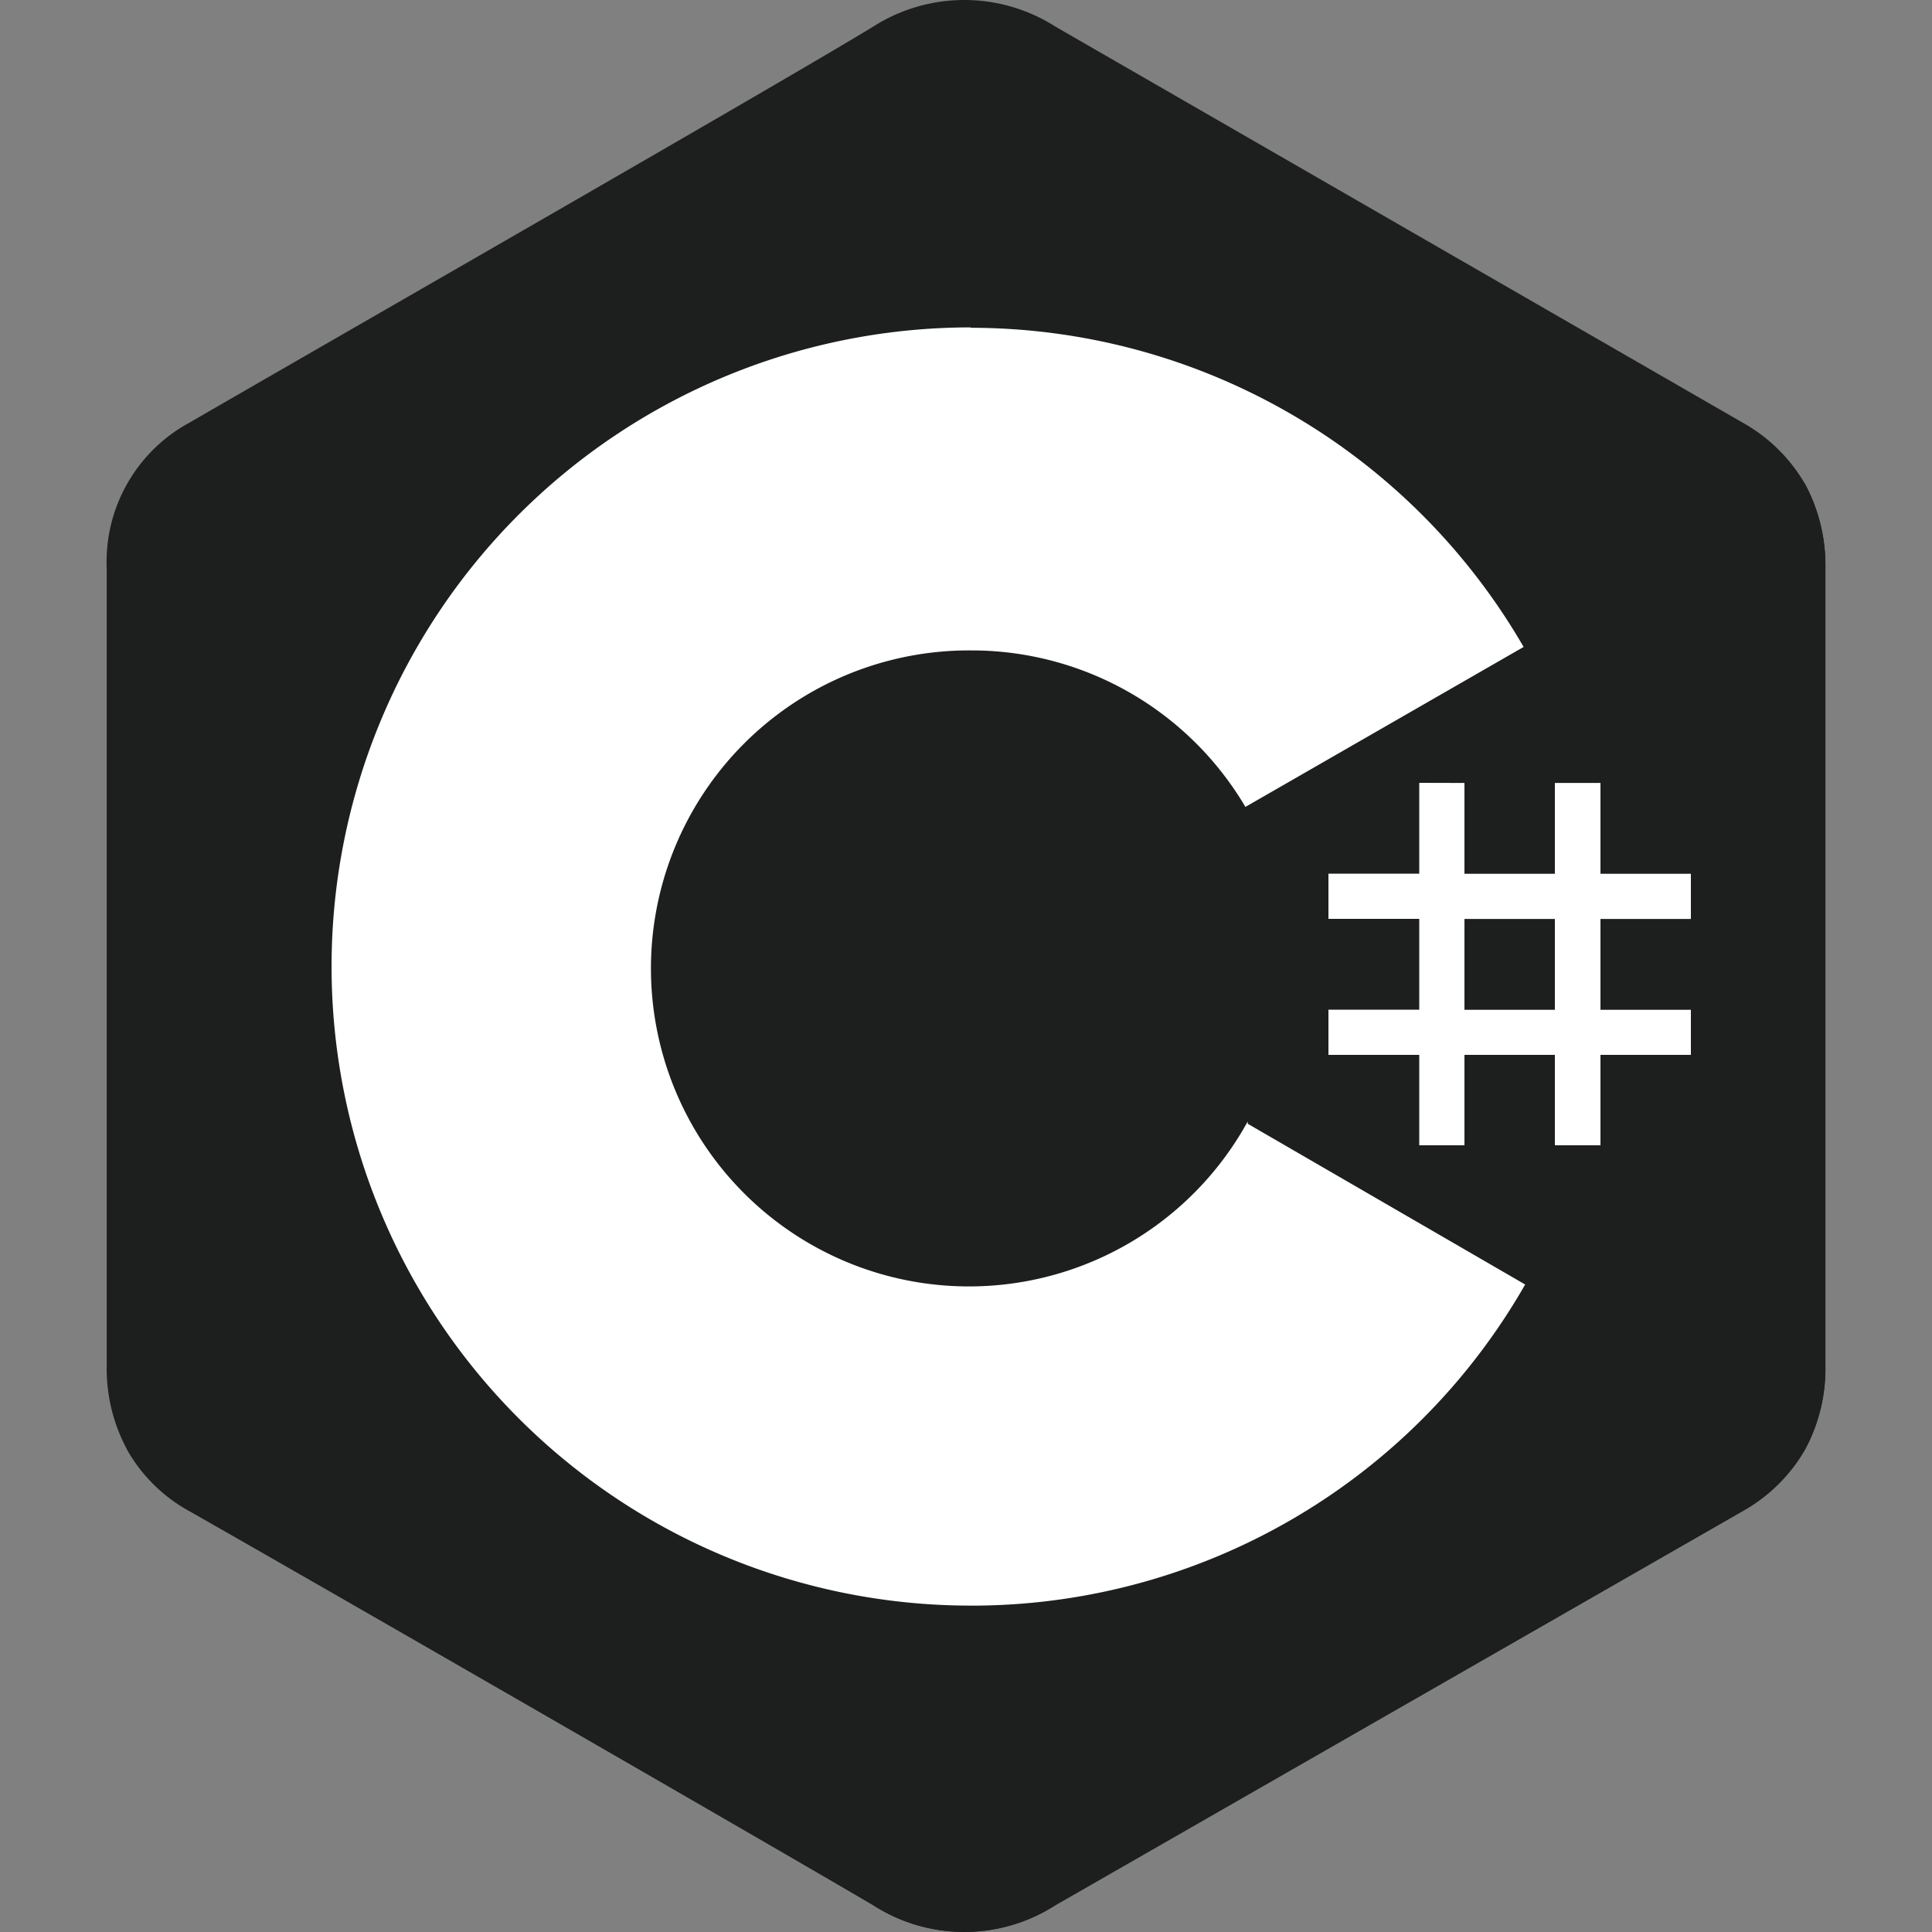 <svg xmlns="http://www.w3.org/2000/svg" viewBox="0 0 50 50"><rect x="0" y="0" width="50" height="50" fill="#808080" stroke="none"/><defs><style>.a{fill:#1d1e1e;}.b{fill:#fff;}</style></defs><path class="a" d="M47.241,14.723a4.446,4.446,0,0,0-.54-2.22,4.265,4.265,0,0,0-1.61-1.57L27.321.693a4.382,4.382,0,0,0-4.73,0c-2.359,1.44-14.159,8.2-17.679,10.24a4.1,4.1,0,0,0-2.15,3.79v20.6a4.416,4.416,0,0,0,.52,2.18,4.144,4.144,0,0,0,1.63,1.61c3.52,2,15.32,8.8,17.679,10.19a4.362,4.362,0,0,0,4.73,0l17.77-10.19a4.265,4.265,0,0,0,1.63-1.61,4.416,4.416,0,0,0,.52-2.18v-20.6"/><path class="a" d="M25.071,24.953,3.282,37.5a4.144,4.144,0,0,0,1.63,1.61c3.52,2,15.32,8.8,17.679,10.19a4.362,4.362,0,0,0,4.73,0l17.77-10.19a4.265,4.265,0,0,0,1.63-1.61l-21.65-12.55"/><path class="a" d="M47.241,14.723a4.446,4.446,0,0,0-.54-2.22l-21.63,12.45L46.721,37.5a4.416,4.416,0,0,0,.52-2.18v-20.6"/><path class="b" d="M37.9,20.263v2.35h2.34v-2.35h1.18v2.35h2.34v1.17h-2.34v2.35h2.34V27.3h-2.34v2.34h-1.18V27.3H37.9v2.34h-1.17V27.3h-2.35v-1.17h2.35v-2.35h-2.35v-1.17h2.35v-2.35Zm2.34,3.52H37.9v2.35h2.34Z"/><path class="b" d="M25.121,8.483a16.54,16.54,0,0,1,14.31,8.26h0l-7.2,4.14a8.231,8.231,0,0,0-7-4.05h-.09a8.23,8.23,0,1,0,7.15,12.19v.06l7.18,4.16a16.5,16.5,0,0,1-14.17,8.31h-.18a16.54,16.54,0,0,1,0-33.08Z"/></svg>